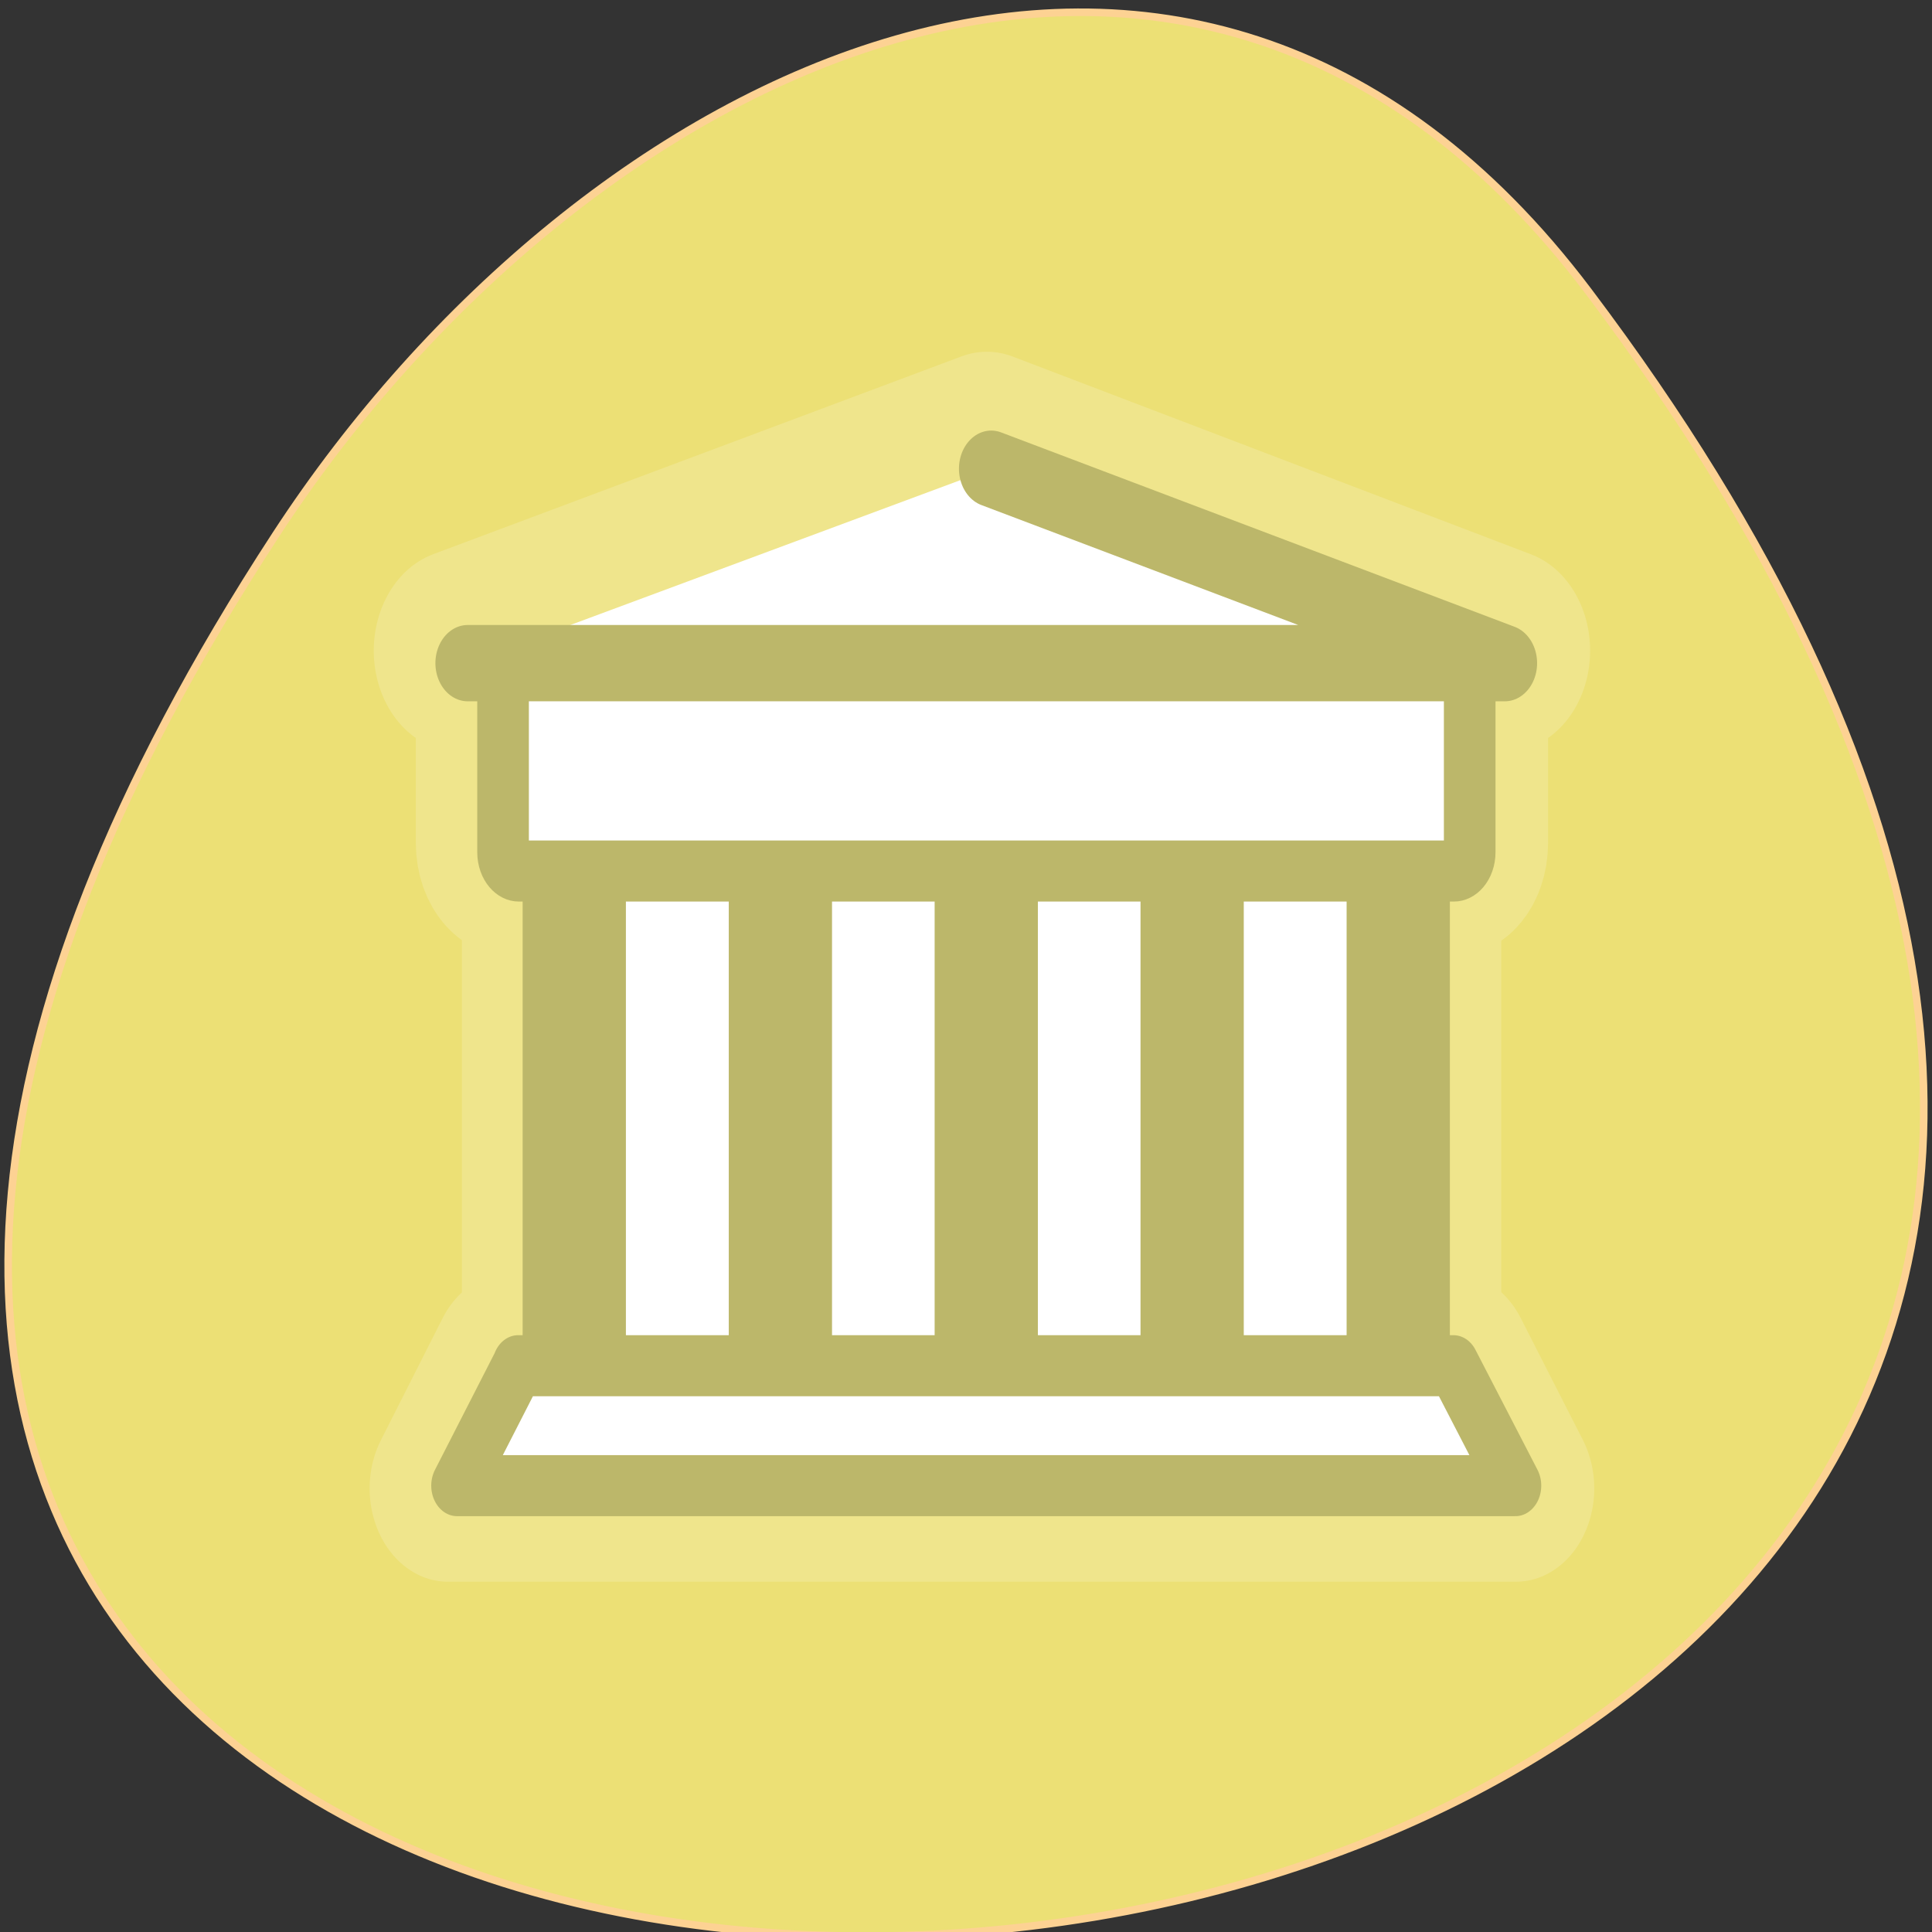 <svg xmlns="http://www.w3.org/2000/svg" viewBox="0 0 32 32"><rect x="0" y="0" width="32" height="32" fill="#333333" stroke="none"/><path d="m 291.828 921.184 c 200.094 265.25 -350.594 302.938 -173.875 32.188 c 40.312 -61.75 120.875 -102.438 173.875 -32.188" transform="matrix(0.125 0 0 0.125 -10.17 -110.324)" style="fill:#ece075;stroke:#fdd293"/><g style="stroke:#efe58c"><g style="stroke-linejoin:round"><path d="m 5.652 47.379 l -3.186 5.279 h 55.118 l -3.211 -5.279" transform="matrix(0.321 0 0 0.383 6.626 4.485)" style="fill:#efe58c;stroke-linecap:round;stroke-width:8.07"/><g style="fill:none"><path d="m 8.648 48.415 v -22.649" transform="matrix(0.321 0 0 0.383 6.601 4.319)" style="stroke-width:10.756"/><path d="m 49.953 96.638 v -21.057" transform="matrix(0.345 0 0 0.411 5.907 -16.919)" style="stroke-width:10"/></g></g><g style="fill:#efe58c"><path d="m 5.676 16.861 c -0.45 0 -0.827 0.368 -0.827 0.837 v 7.495 c 0 0.47 0.377 0.837 0.827 0.837 h 48.697 c 0.462 0 0.827 -0.368 0.827 -0.837 v -7.495 c 0 -0.47 -0.365 -0.837 -0.827 -0.837" transform="matrix(0.321 0 0 0.383 6.626 4.319)" style="stroke-width:8.07"/><path d="m 3.025 16.428 h 54.012 l -26.757 -8.557 l -27.267 8.557" transform="matrix(0.321 0 0 0.383 6.626 4.485)" style="stroke-linecap:round;stroke-linejoin:round;stroke-width:8.739"/></g></g><g style="fill:#fff;fill-rule:evenodd"><path d="m 10.616 26.046 h 40.667 v 21.401 h -40.667" transform="matrix(0.355 0 0 0.419 5.365 3.219)" style="stroke:#9acd31;stroke-width:1.223"/><path d="m 5.657 47.381 l -3.194 5.284 h 55.126 l -3.23 -5.284 h -48.714" transform="matrix(0.318 0 0 0.376 6.787 4.805)" style="stroke:#bcb76a;stroke-linecap:round;stroke-linejoin:round;stroke-width:2.689"/></g><g style="stroke:#bcb76a"><g style="fill:none;stroke-width:5.378"><g transform="matrix(0.318 0 0 0.376 6.761 4.642)"><path d="m 8.65 48.427 v -22.653"/><path d="m 19.386 48.427 v -22.653"/><path d="m 30.109 48.427 v -22.653"/><path d="m 40.832 48.427 v -22.653"/></g><path d="m 51.567 47.994 v -22.653" transform="matrix(0.318 0 0 0.376 6.761 4.805)"/></g><g style="fill:#fff;fill-rule:evenodd"><path d="m 5.682 16.866 c -0.454 0 -0.823 0.374 -0.823 0.831 v 7.496 c 0 0.467 0.368 0.831 0.823 0.831 h 48.702 c 0.454 0 0.823 -0.363 0.823 -0.831 v -7.496 c 0 -0.457 -0.368 -0.831 -0.823 -0.831" transform="matrix(0.318 0 0 0.376 6.787 4.642)" style="stroke-width:2.689"/><path d="m 3.016 16.433 h 54.021 l -26.752 -8.565" transform="matrix(0.318 0 0 0.376 6.787 4.805)" style="stroke-linecap:round;stroke-linejoin:round;stroke-width:3.361"/></g></g></svg>